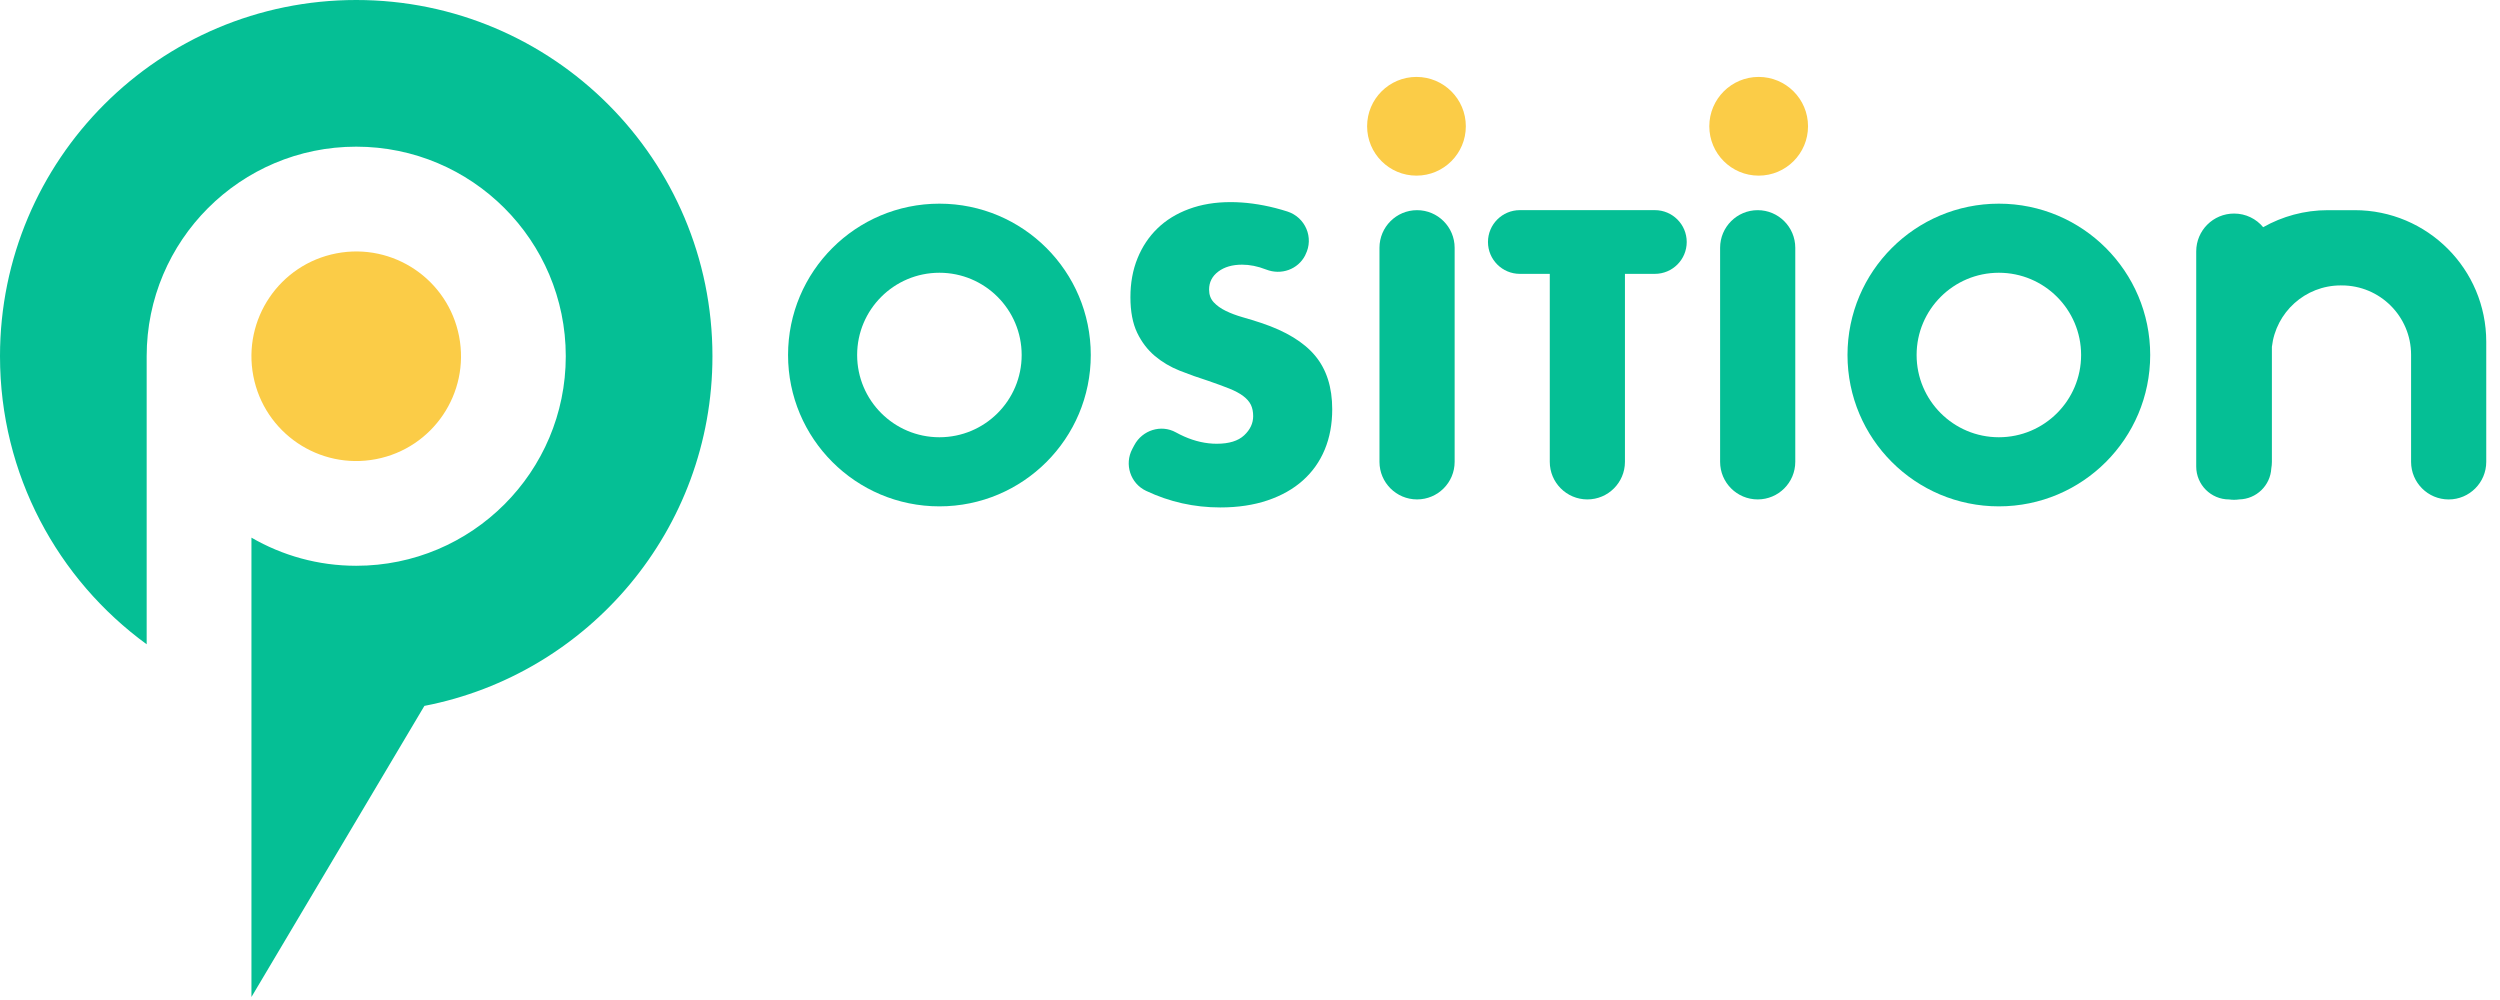 <?xml version="1.0" encoding="UTF-8"?>
<svg width="90px" height="36px" viewBox="0 0 90 36" version="1.1" xmlns="http://www.w3.org/2000/svg" xmlns:xlink="http://www.w3.org/1999/xlink">
    <title>2D3CC06C-7E6F-438B-846A-1FC8F1787E01</title>
    <g id="Page-1" stroke="none" stroke-width="1" fill="none" fill-rule="evenodd">
        <g id="all---1-login" transform="translate(-135, -20)">
            <rect fill="#FFFFFF" x="0" y="0" width="360" height="640"></rect>
            <g id="logo-position" transform="translate(135, 20)" fill-rule="nonzero">
                <g id="Group-3">
                    <path d="M12.824,0 C5.742,0 0,5.742 0,12.824 C0,17.086 2.08,20.862 5.28,23.194 L5.28,12.824 C5.28,8.658 8.658,5.28 12.824,5.28 C16.99,5.28 20.368,8.658 20.368,12.824 C20.368,16.99 16.99,20.368 12.824,20.368 C11.45,20.368 10.162,19.998 9.052,19.355 L9.052,35.892 L15.278,25.412 C21.187,24.268 25.648,19.066 25.648,12.824 C25.648,5.742 19.906,0 12.824,0 Z" id="Path" fill="#05BF95"></path>
                    <circle id="Oval" fill="#FBCC47" transform="translate(12.824, 12.825) rotate(-10.9) translate(-12.824, -12.825) " cx="12.824" cy="12.825" r="3.772"></circle>
                    <circle id="Oval" fill="#FBCC47" cx="50.993" cy="4.546" r="1.777"></circle>
                    <circle id="Oval" fill="#FBCC47" cx="63.312" cy="4.546" r="1.777"></circle>
                    <path d="M46.988,9.19 C46.726,9.703 46.118,9.915 45.581,9.703 C45.578,9.702 45.575,9.701 45.572,9.7 C45.278,9.585 44.992,9.528 44.715,9.528 C44.366,9.528 44.08,9.61 43.859,9.776 C43.638,9.942 43.527,10.158 43.527,10.425 C43.527,10.61 43.582,10.761 43.693,10.881 C43.804,11.001 43.949,11.105 44.128,11.192 C44.308,11.28 44.51,11.356 44.735,11.42 C44.961,11.484 45.184,11.553 45.405,11.626 C46.289,11.921 46.936,12.315 47.346,12.807 C47.756,13.3 47.96,13.942 47.96,14.733 C47.96,15.268 47.871,15.751 47.691,16.184 C47.512,16.617 47.249,16.987 46.904,17.295 C46.559,17.604 46.135,17.843 45.634,18.013 C45.132,18.183 44.563,18.268 43.928,18.268 C42.99,18.268 42.1,18.069 41.26,17.671 C40.694,17.404 40.47,16.715 40.763,16.163 L40.836,16.025 C41.123,15.486 41.798,15.269 42.331,15.565 C42.43,15.62 42.531,15.669 42.629,15.713 C43.024,15.888 43.416,15.975 43.803,15.975 C44.244,15.975 44.574,15.874 44.79,15.671 C45.006,15.469 45.114,15.238 45.114,14.981 C45.114,14.824 45.087,14.688 45.032,14.574 C44.976,14.459 44.884,14.353 44.755,14.257 C44.626,14.159 44.458,14.07 44.251,13.987 C44.044,13.905 43.793,13.812 43.499,13.711 C43.149,13.6 42.806,13.478 42.47,13.345 C42.134,13.211 41.835,13.034 41.573,12.813 C41.311,12.591 41.098,12.313 40.937,11.977 C40.777,11.641 40.695,11.215 40.695,10.7 C40.695,10.184 40.78,9.717 40.951,9.298 C41.121,8.88 41.361,8.52 41.669,8.222 C41.978,7.922 42.354,7.69 42.801,7.525 C43.247,7.359 43.747,7.276 44.299,7.276 C44.815,7.276 45.353,7.347 45.915,7.49 C46.06,7.527 46.203,7.569 46.345,7.614 C46.994,7.823 47.308,8.557 46.998,9.164 L46.988,9.19 Z" id="Path" fill="#05BF95"></path>
                    <path d="M52.367,8.92 L52.367,16.626 C52.367,17.373 51.761,17.979 51.014,17.979 L51.014,17.979 C50.267,17.979 49.661,17.373 49.661,16.626 L49.661,8.92 C49.661,8.173 50.267,7.566 51.014,7.566 L51.014,7.566 C51.761,7.566 52.367,8.173 52.367,8.92 Z" id="Path" fill="#05BF95"></path>
                    <path d="M58.498,9.859 L58.498,16.626 C58.498,17.373 57.892,17.979 57.145,17.979 L57.145,17.979 C56.398,17.979 55.792,17.373 55.792,16.626 L55.792,9.859 L54.714,9.859 C54.081,9.859 53.567,9.345 53.567,8.712 L53.567,8.712 C53.567,8.079 54.081,7.565 54.714,7.565 L59.575,7.565 C60.208,7.565 60.722,8.079 60.722,8.712 L60.722,8.712 C60.722,9.345 60.208,9.859 59.575,9.859 L58.498,9.859 Z" id="Path" fill="#05BF95"></path>
                    <path d="M64.63,8.92 L64.63,16.626 C64.63,17.373 64.024,17.979 63.277,17.979 L63.277,17.979 C62.53,17.979 61.924,17.373 61.924,16.626 L61.924,8.92 C61.924,8.173 62.53,7.566 63.277,7.566 L63.277,7.566 C64.024,7.566 64.63,8.173 64.63,8.92 Z" id="Path" fill="#05BF95"></path>
                    <path d="M33.819,7.332 C30.81,7.332 28.37,9.771 28.37,12.78 C28.37,15.789 30.81,18.229 33.819,18.229 C36.828,18.229 39.268,15.789 39.268,12.78 C39.268,9.771 36.829,7.332 33.819,7.332 Z M33.819,15.741 C32.184,15.741 30.857,14.415 30.857,12.78 C30.857,11.145 32.184,9.819 33.819,9.819 C35.454,9.819 36.78,11.145 36.78,12.78 C36.781,14.416 35.455,15.741 33.819,15.741 Z" id="Shape" fill="#05BF95"></path>
                    <path d="M71.959,7.332 C68.95,7.332 66.51,9.771 66.51,12.78 C66.51,15.789 68.95,18.229 71.959,18.229 C74.968,18.229 77.407,15.789 77.407,12.78 C77.407,9.771 74.968,7.332 71.959,7.332 Z M71.959,15.741 C70.324,15.741 68.998,14.415 68.998,12.78 C68.998,11.145 70.324,9.819 71.959,9.819 C73.594,9.819 74.92,11.145 74.92,12.78 C74.92,14.416 73.594,15.741 71.959,15.741 Z" id="Shape" fill="#05BF95"></path>
                    <path d="M84.768,7.566 L84.294,7.566 L84.277,7.566 L83.803,7.566 C82.957,7.566 82.163,7.79 81.474,8.179 C81.225,7.878 80.848,7.688 80.427,7.688 C79.674,7.688 79.064,8.297 79.064,9.05 L79.064,12.305 L79.064,16.631 L79.064,16.796 C79.064,17.45 79.594,17.98 80.248,17.98 L80.25,17.98 C80.308,17.988 80.366,17.993 80.426,17.993 C80.488,17.993 80.549,17.988 80.609,17.979 C81.231,17.967 81.735,17.476 81.767,16.86 C81.78,16.786 81.788,16.709 81.788,16.631 L81.788,12.486 C81.93,11.242 82.985,10.275 84.267,10.275 C84.27,10.275 84.274,10.275 84.276,10.275 L84.276,10.276 C84.279,10.276 84.282,10.276 84.285,10.276 C84.288,10.276 84.291,10.276 84.294,10.276 L84.294,10.275 C84.298,10.275 84.301,10.275 84.303,10.275 C85.681,10.275 86.799,11.392 86.799,12.771 L86.799,16.627 C86.799,17.374 87.405,17.98 88.152,17.98 C88.899,17.98 89.505,17.374 89.505,16.627 L89.505,12.305 C89.506,9.688 87.385,7.566 84.768,7.566 Z" id="Path" fill="#05BF95"></path>
                </g>
            </g>
        </g>
    </g>
</svg>